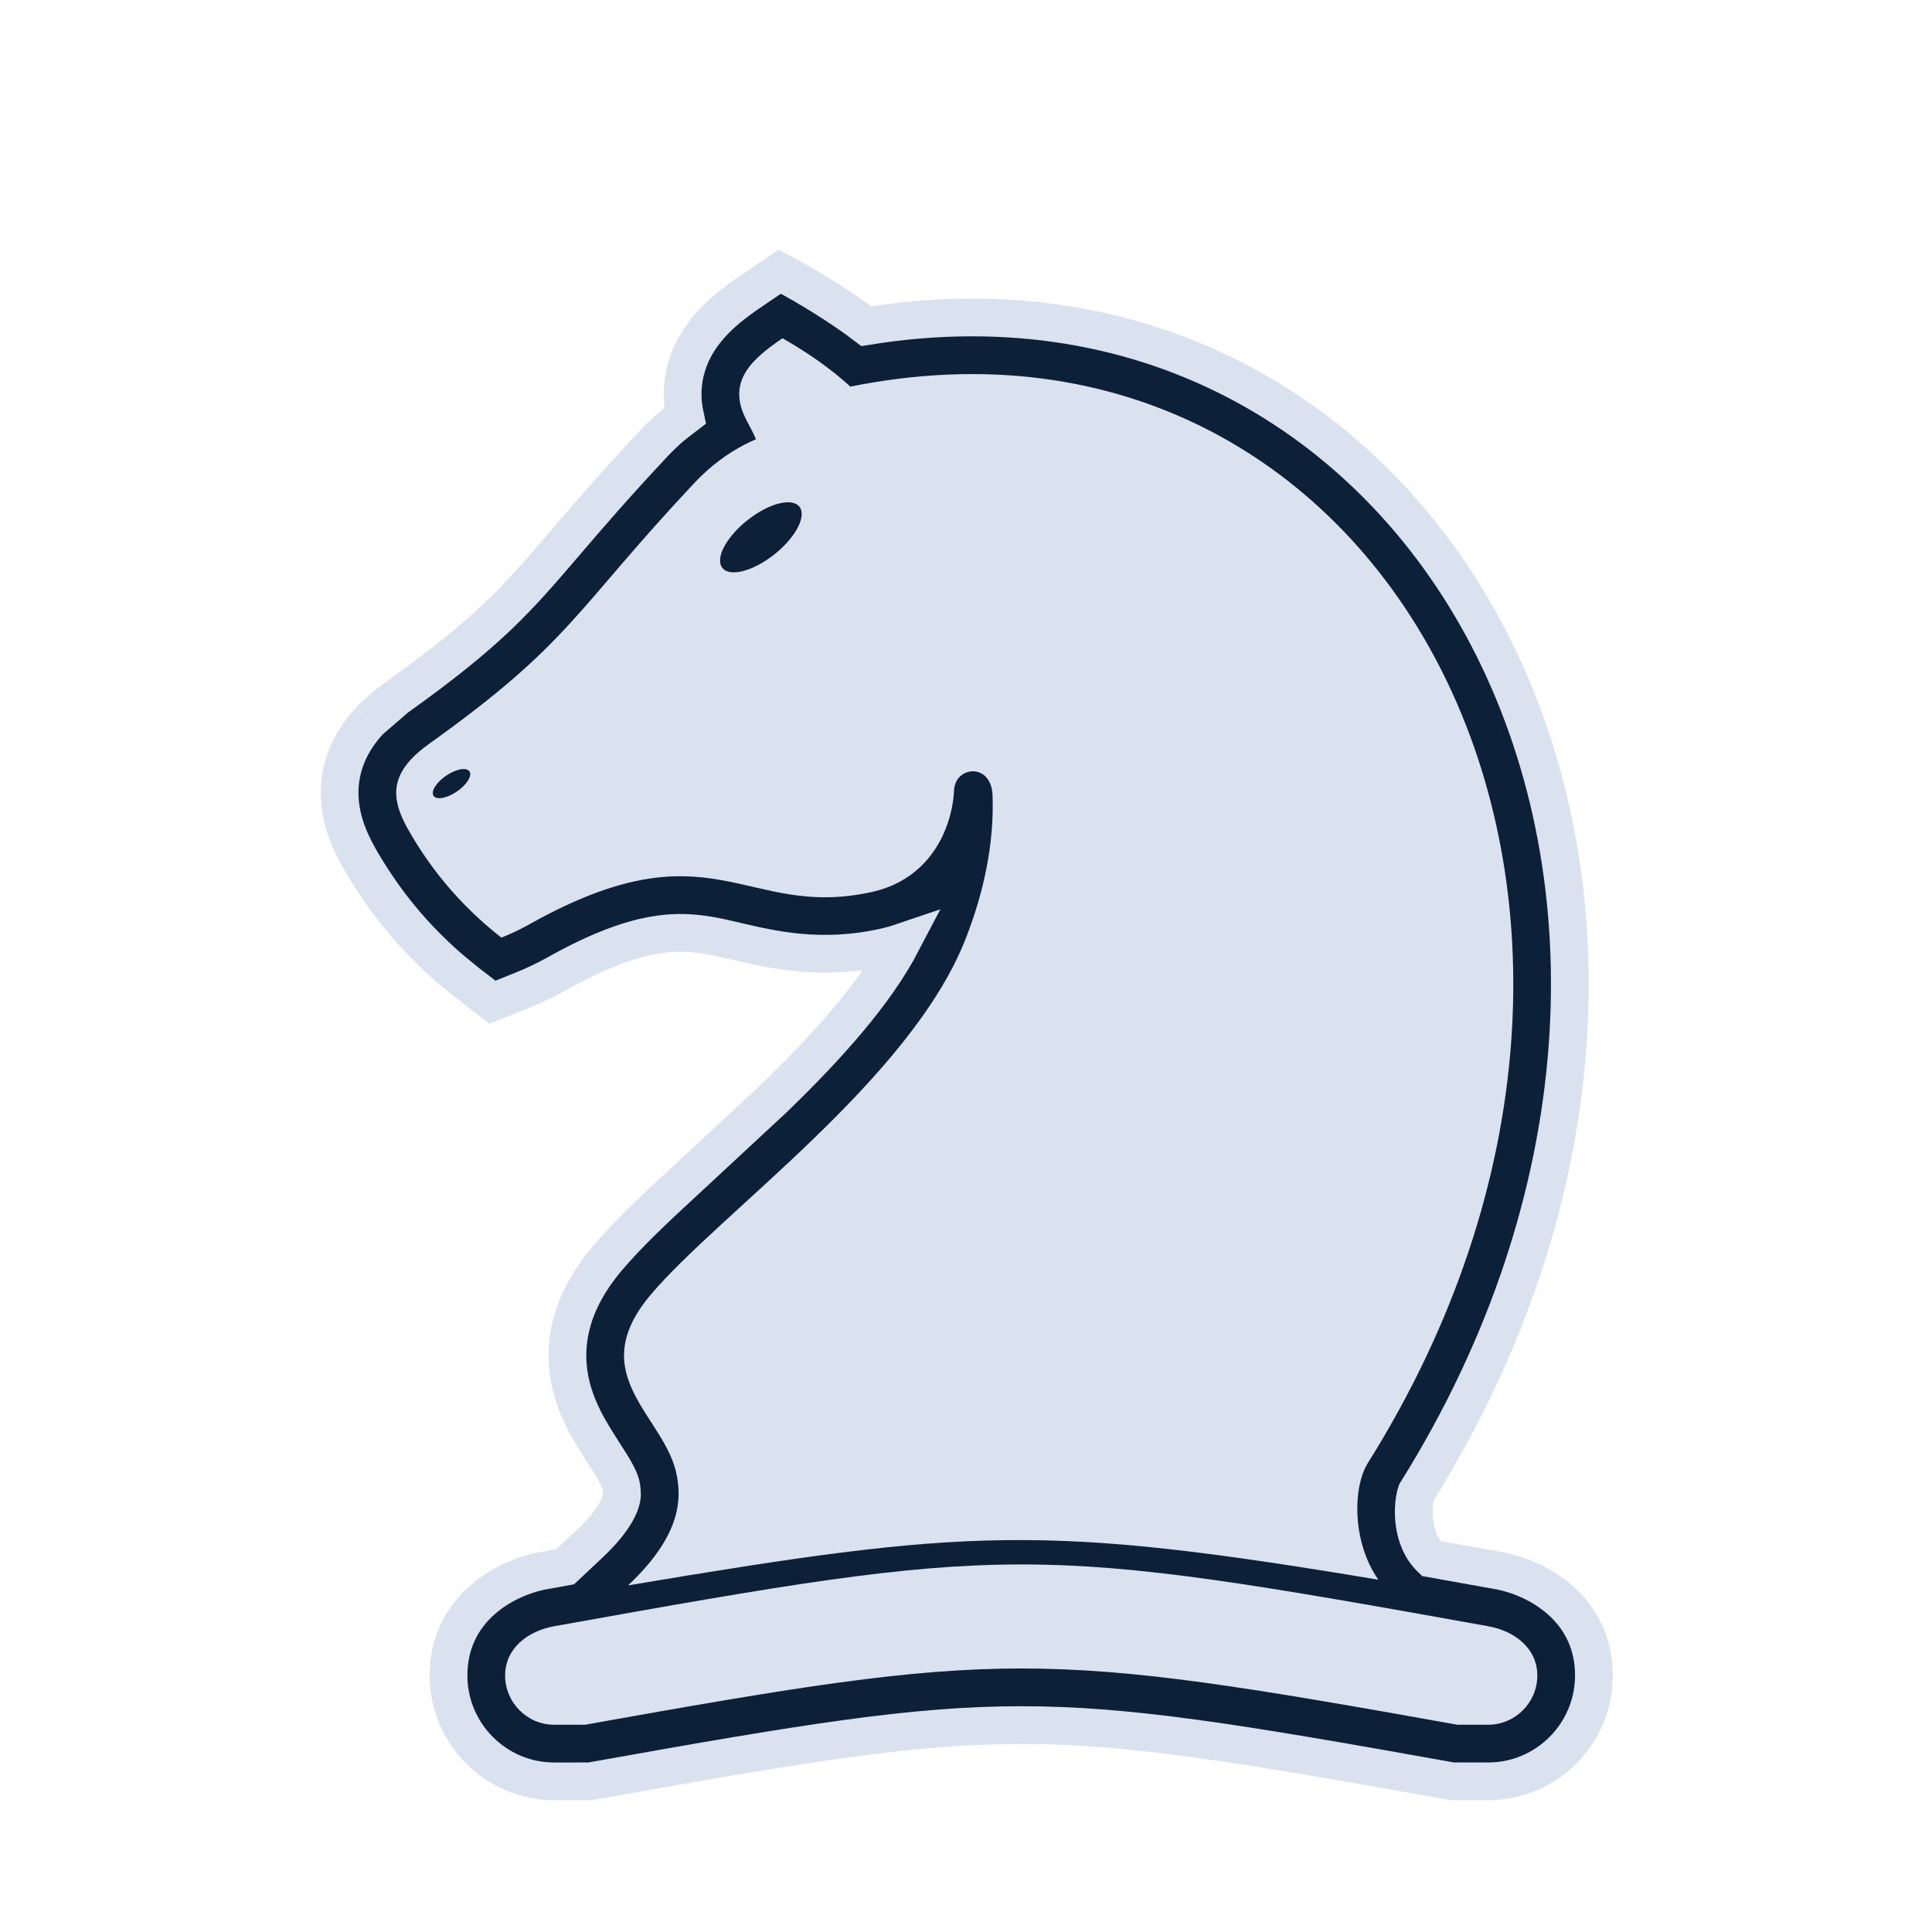 <svg width="256" height="256" viewBox="0 0 256 256" fill="none" xmlns="http://www.w3.org/2000/svg">
<path d="M82.32 196.95L82.32 196.948C82.234 196.439 81.924 195.623 80.931 194.008C80.719 193.664 80.454 193.251 80.14 192.764L80.108 192.715L80.105 192.71C79.279 191.427 78.166 189.698 77.34 188.051C76.064 185.503 74.879 182.123 75.261 178.073C75.644 174.009 77.507 170.261 80.467 166.747C83.087 163.636 86.714 160.206 90.443 156.773L90.447 156.769L102.537 145.548C109.737 138.583 115.984 131.586 119.5 124.858C118.695 125.131 117.861 125.362 116.997 125.548C108.737 127.339 102.315 125.834 97.584 124.725L97.52 124.71C96.289 124.422 95.229 124.174 94.255 124.001C91.805 123.567 89.423 123.41 86.464 123.954C83.418 124.514 79.4 125.886 73.86 128.989L73.852 128.993C73.251 129.327 72.539 129.709 71.753 130.09L71.743 130.095C70.993 130.454 70.152 130.831 69.24 131.198L66.59 132.264L65.264 132.797L64.132 131.926L61.833 130.157C61.766 130.102 61.589 129.957 61.401 129.804C60.79 129.306 59.712 128.427 59.317 128.078C54.767 124.067 51.174 119.71 48.096 114.547C47.585 113.689 47.049 112.725 46.58 111.712L46.577 111.706C46.11 110.687 45.665 109.523 45.366 108.229L45.366 108.228C45.062 106.908 44.918 105.415 45.048 103.884L45.049 103.873L45.05 103.861C45.193 102.341 45.6 100.819 46.31 99.347C47.008 97.898 47.951 96.612 48.968 95.511L48.973 95.505L48.978 95.5C49.999 94.407 51.173 93.407 52.478 92.476C64.89 83.615 68.483 79.419 74.86 71.97L74.861 71.97L74.913 71.908L74.916 71.905L74.918 71.902C77.852 68.476 81.374 64.362 86.542 58.858C87.244 58.107 87.957 57.417 88.66 56.788C89.101 56.394 89.982 55.71 90.768 55.113C90.543 54.088 90.43 53.029 90.454 51.943C90.509 49.45 91.274 47.277 92.353 45.477C94.308 42.217 97.447 39.993 99.467 38.618L102.057 36.856L103.315 36L104.653 36.724C106.627 37.792 111.21 40.472 114.797 43.221C152.438 37.098 182.972 55.876 197.928 85.897C213.238 116.625 212.102 158.678 187.672 197.761C187.609 197.949 187.526 198.258 187.457 198.678C187.317 199.531 187.271 200.609 187.416 201.742C187.659 203.631 188.357 205.279 189.632 206.51C192.351 206.994 195.19 207.503 198.165 208.037L198.518 208.101C203.847 209.059 211.201 213.25 211.201 222.008C211.201 229.721 204.934 236.036 197.192 236.036H192.667H192.444L192.226 235.997L191.788 235.919C163.896 230.919 149.552 228.581 135.317 228.583C121.08 228.585 106.738 230.927 78.847 235.919L78.411 235.997L78.193 236.036H77.971L73.436 236.038C65.688 236.038 59.432 229.718 59.432 222.01C59.432 213.253 66.78 209.061 72.109 208.101H72.111C73.051 207.932 73.977 207.766 74.891 207.603L78.089 204.601C81.038 201.835 81.931 199.958 82.224 199.051C82.365 198.611 82.411 198.267 82.417 197.973C82.423 197.666 82.389 197.358 82.32 196.95Z" fill="#0C2038"/>
<path d="M59.317 128.078C59.712 128.427 60.79 129.306 61.401 129.804C61.589 129.957 61.766 130.102 61.833 130.157L64.132 131.926L65.264 132.797L66.59 132.264L69.24 131.198C70.152 130.831 70.993 130.454 71.743 130.095L71.753 130.09C72.539 129.709 73.251 129.327 73.852 128.993L73.86 128.989C79.4 125.886 83.418 124.514 86.464 123.954C89.423 123.41 91.805 123.567 94.255 124.001C95.229 124.174 96.289 124.422 97.52 124.71L97.584 124.725C102.315 125.834 108.737 127.339 116.997 125.548C117.861 125.362 118.695 125.131 119.5 124.858C115.984 131.586 109.737 138.583 102.537 145.548L90.447 156.769L90.443 156.773C86.714 160.206 83.087 163.636 80.467 166.747C77.507 170.261 75.644 174.009 75.261 178.073C74.879 182.123 76.064 185.503 77.34 188.051C78.167 189.701 79.282 191.432 80.108 192.715L80.14 192.764C80.454 193.251 80.719 193.664 80.931 194.008C81.924 195.623 82.234 196.439 82.32 196.948L82.32 196.95C82.389 197.358 82.423 197.666 82.417 197.973C82.411 198.267 82.365 198.611 82.224 199.051C81.931 199.958 81.038 201.835 78.089 204.601L74.891 207.603C73.977 207.766 73.051 207.932 72.111 208.101H72.109C66.78 209.061 59.432 213.253 59.432 222.01C59.432 229.718 65.688 236.038 73.436 236.038L77.971 236.036H78.193L78.411 235.997L78.847 235.919C106.738 230.927 121.08 228.585 135.317 228.583C149.552 228.581 163.896 230.919 191.788 235.919L192.226 235.997L192.444 236.036H192.667H197.192C204.934 236.036 211.201 229.721 211.201 222.008C211.201 213.25 203.847 209.059 198.518 208.101C195.415 207.544 192.458 207.013 189.632 206.51C188.357 205.279 187.659 203.631 187.416 201.742C187.271 200.609 187.317 199.531 187.457 198.678C187.526 198.258 187.609 197.949 187.672 197.761C212.102 158.678 213.238 116.625 197.928 85.897C182.972 55.876 152.438 37.098 114.797 43.221C111.21 40.472 106.627 37.792 104.653 36.724L103.315 36L102.057 36.856L99.467 38.618C97.447 39.993 94.308 42.217 92.353 45.477C91.274 47.277 90.509 49.45 90.454 51.943C90.43 53.029 90.543 54.088 90.768 55.113C89.982 55.71 89.101 56.394 88.66 56.788C87.957 57.417 87.244 58.107 86.542 58.858C81.373 64.364 77.85 68.478 74.916 71.905L74.913 71.908L74.861 71.97C68.483 79.419 64.89 83.615 52.478 92.476M59.317 128.078C54.767 124.067 51.174 119.71 48.096 114.547C47.585 113.689 47.049 112.725 46.58 111.712L46.577 111.706C46.11 110.687 45.665 109.523 45.366 108.229L45.366 108.228C45.062 106.908 44.918 105.415 45.048 103.884L45.049 103.873L45.05 103.861C45.193 102.341 45.6 100.819 46.31 99.347C47.008 97.898 47.951 96.612 48.968 95.511L48.973 95.505M59.317 128.078L59.318 128.079M48.973 95.505L48.978 95.5C49.999 94.407 51.173 93.407 52.478 92.476M48.973 95.505L52.478 92.476" stroke="#DBE2EF" stroke-width="5"/>
<path fill-rule="evenodd" clip-rule="evenodd" d="M83.221 210.071C90.479 203.261 90.177 198.417 89.714 195.694C88.367 187.718 77.115 182.367 86.203 171.579C95.287 160.794 120.617 143.096 127.946 124.408C129.175 121.271 130.123 118.1 130.735 114.926C131.348 111.755 131.628 108.576 131.521 105.424C131.502 104.869 131.41 104.392 131.266 103.991C131.121 103.586 130.918 103.254 130.684 102.992C130.447 102.728 130.171 102.534 129.879 102.403C129.589 102.273 129.28 102.206 128.972 102.2C128.664 102.194 128.354 102.247 128.064 102.353C127.771 102.46 127.499 102.623 127.263 102.836C127.022 103.049 126.823 103.313 126.679 103.623C126.53 103.932 126.438 104.288 126.419 104.688C126.386 105.452 126.283 106.291 126.101 107.162C125.922 108.035 125.657 108.938 125.297 109.844C124.939 110.746 124.485 111.648 123.918 112.509C123.35 113.372 122.674 114.193 121.872 114.94C121.068 115.688 120.138 116.359 119.067 116.915C117.996 117.474 116.78 117.922 115.41 118.218C98.561 121.871 94.412 108.886 70.196 122.445C69.665 122.739 69.1 123.041 68.483 123.341C67.861 123.638 67.188 123.939 66.441 124.24C66.441 124.24 66.346 124.167 66.171 124.031C65.996 123.895 65.737 123.694 65.419 123.428C65.1 123.164 64.714 122.839 64.279 122.455C60.322 118.965 57.225 115.213 54.538 110.707C54.103 109.977 53.714 109.269 53.394 108.577C53.076 107.884 52.829 107.211 52.675 106.542C52.521 105.876 52.461 105.218 52.517 104.563C52.578 103.91 52.752 103.255 53.067 102.603C53.382 101.947 53.841 101.289 54.458 100.621C55.081 99.954 55.862 99.275 56.835 98.58C75.739 85.085 76.063 80.977 92.017 63.984C92.554 63.409 93.107 62.873 93.662 62.377C94.216 61.881 94.775 61.425 95.335 61.007C95.892 60.586 96.449 60.207 97.001 59.862C97.549 59.517 98.092 59.207 98.621 58.933C99.15 58.658 99.668 58.421 100.165 58.213C99.985 57.754 99.765 57.3 99.524 56.843C99.288 56.386 99.035 55.929 98.805 55.462C96.343 50.522 99.59 47.607 103.686 44.819C104.064 45.037 104.442 45.258 104.824 45.486C105.202 45.714 105.582 45.946 105.964 46.187C106.342 46.425 106.722 46.668 107.104 46.916C107.482 47.167 107.863 47.427 108.238 47.69C108.616 47.954 108.994 48.225 109.37 48.504C109.743 48.783 110.118 49.069 110.488 49.364C110.856 49.657 111.227 49.961 111.592 50.272C111.958 50.584 112.32 50.902 112.677 51.232C184.103 36.75 227.83 119.531 181.249 193.856C179.246 197.05 179.136 204.319 182.636 209.319C138.17 201.898 128.308 202.514 83.221 210.071ZM98.961 68.993C96.153 71.247 94.711 74.065 95.743 75.281C96.766 76.501 99.875 75.658 102.681 73.403C105.484 71.144 106.926 68.33 105.899 67.111C104.874 65.89 101.764 66.734 98.961 68.993ZM59.082 102.807C57.776 103.709 57.049 104.903 57.461 105.47C57.871 106.035 59.265 105.764 60.572 104.859C61.879 103.956 62.605 102.763 62.192 102.196C61.778 101.631 60.39 101.904 59.082 102.807Z" fill="#DBE2EF"/>
<path fill-rule="evenodd" clip-rule="evenodd" d="M73.435 215.483C134.217 204.577 136.417 204.56 197.192 215.483C200.718 216.117 203.701 218.421 203.701 222.008C203.701 225.6 200.772 228.536 197.192 228.536H193.111C137.627 218.59 133.002 218.607 77.525 228.536L73.436 228.538C69.856 228.538 66.932 225.603 66.932 222.01C66.932 218.421 69.912 216.118 73.436 215.483H73.435Z" fill="#DBE2EF"/>
</svg>
